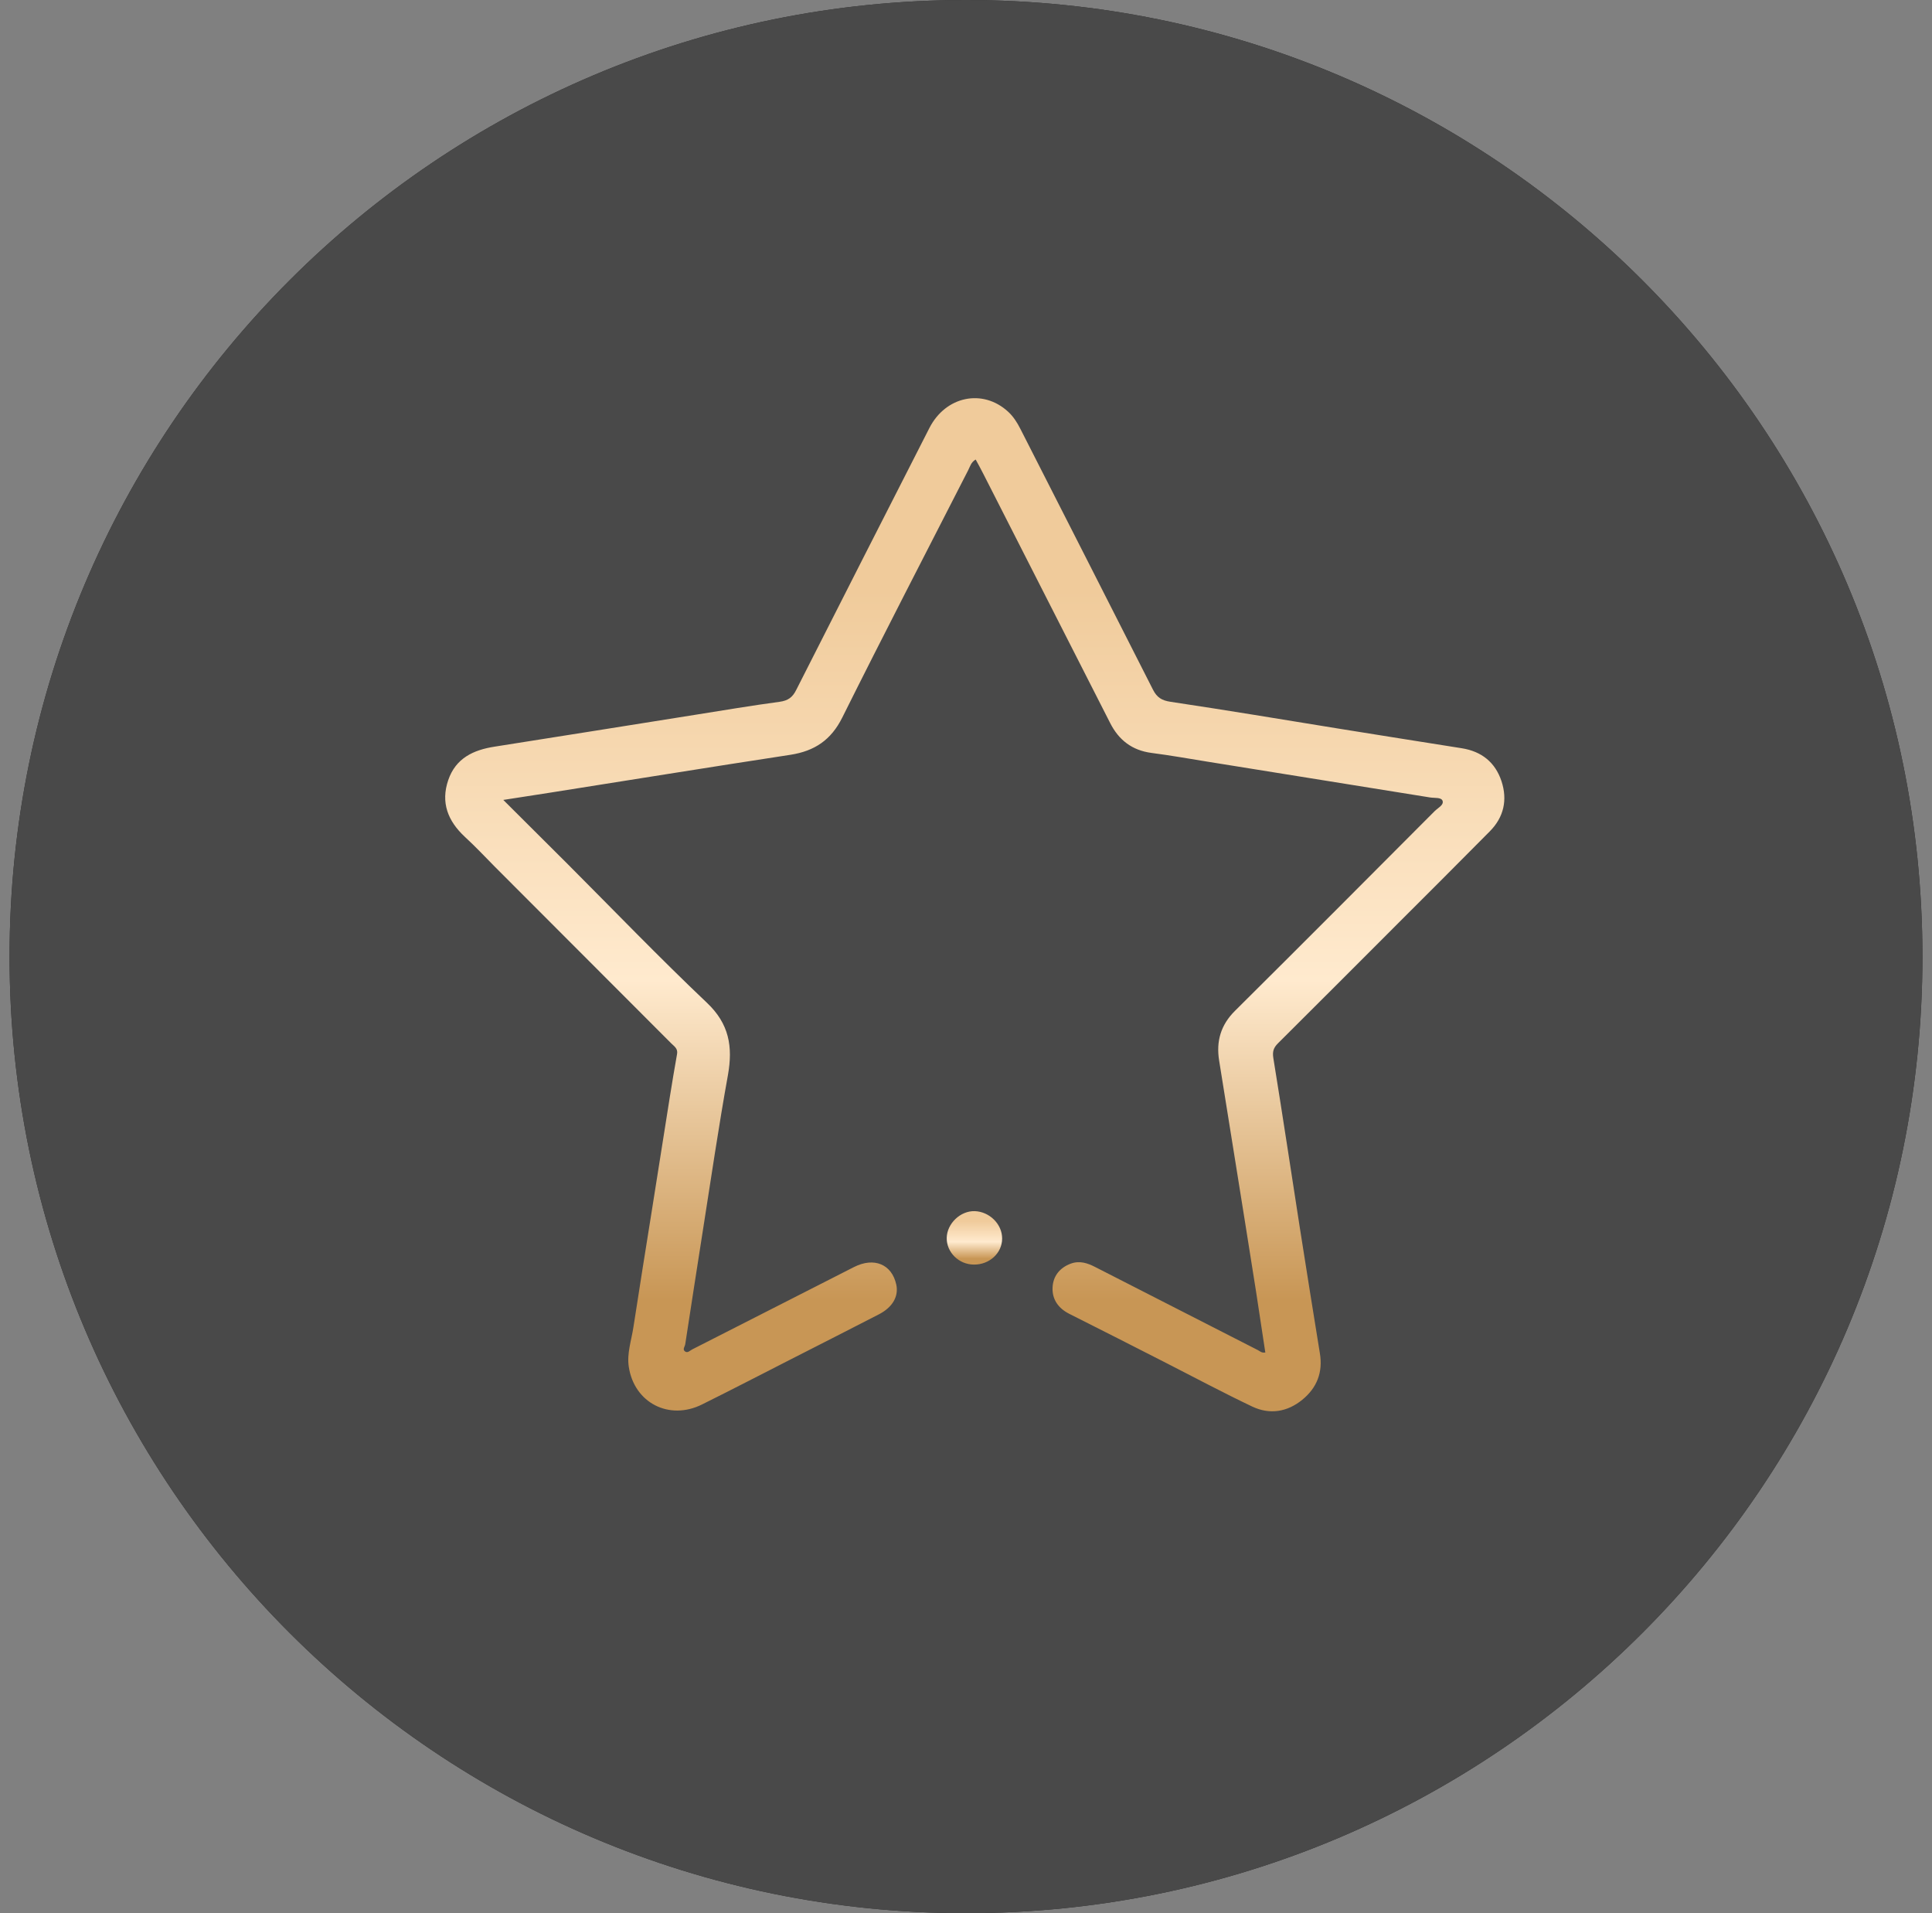 <svg width="101" height="100" viewBox="0 0 101 100" fill="none" xmlns="http://www.w3.org/2000/svg">
<rect x="0" y="0" width="101" height="100" fill="#808080" stroke="none"/>
<g clip-path="url(#clip0_36_1320)">
<path d="M50.5 100C78.114 100 100.5 77.614 100.5 50C100.5 22.386 78.114 0 50.5 0C22.886 0 0.5 22.386 0.5 50C0.5 77.614 22.886 100 50.5 100Z" fill="#2B2B2B"/>
<path d="M21.414 33.311C21.731 32.5 21.932 31.64 22.475 30.915C23.853 29.073 25.713 28.293 27.939 28.646C30.329 29.024 32.115 30.841 32.566 33.061C32.731 33.878 32.762 34.701 32.536 35.506C32.432 35.872 32.548 35.927 32.859 35.902C33.957 35.811 34.841 36.268 35.67 36.951C38.865 39.585 42.524 41.183 46.621 41.774C53.115 42.713 59.042 41.323 64.323 37.372C64.981 36.878 65.56 36.268 66.377 36.024C66.719 35.921 67.079 35.854 67.432 35.908C67.914 35.976 68.06 35.884 67.951 35.335C67.353 32.439 69.14 29.561 71.981 28.762C75.152 27.872 78.463 30.018 78.981 33.25C79.317 35.36 78.689 37.085 77.097 38.482C76.89 38.665 76.835 38.854 76.835 39.116C76.835 46.024 76.841 52.933 76.835 59.835C76.835 60.146 76.914 60.323 77.213 60.476C78.451 61.122 79.073 62.171 79.091 63.567C79.097 64.262 79.097 64.957 79.091 65.652C79.085 66.39 78.64 66.86 77.908 66.86C74.945 66.866 71.975 66.866 69.012 66.86C68.408 66.86 67.89 66.469 67.859 65.915C67.81 64.902 67.737 63.884 67.896 62.884C68.073 61.787 68.707 60.963 69.719 60.469C69.993 60.335 70.091 60.189 70.091 59.878C70.079 53.744 70.085 47.604 70.079 41.469C70.079 41.451 70.067 41.433 70.042 41.378C68.731 42.561 67.317 43.579 65.823 44.488C62.688 46.396 59.31 47.671 55.713 48.366C54.951 48.512 54.329 48.165 54.207 47.549C54.066 46.823 54.469 46.299 55.292 46.14C59.938 45.25 64.109 43.329 67.792 40.348C68.189 40.031 68.53 39.677 68.463 39.134C68.353 38.219 67.353 37.848 66.579 38.451C65.81 39.055 65.054 39.665 64.237 40.201C61.17 42.219 57.823 43.476 54.194 44.012C48.353 44.872 42.835 43.915 37.658 41.061C36.341 40.335 35.134 39.445 33.975 38.494C33.201 37.86 32.255 38.152 32.054 39.079C31.926 39.671 32.304 40.024 32.707 40.348C33.981 41.372 35.323 42.293 36.749 43.092C39.402 44.573 42.219 45.579 45.195 46.146C46.005 46.299 46.438 46.835 46.298 47.543C46.176 48.158 45.536 48.518 44.798 48.378C43.164 48.061 41.566 47.628 39.999 47.055C36.743 45.872 33.786 44.177 31.121 41.969C30.914 41.799 30.713 41.61 30.506 41.427C30.353 41.585 30.426 41.762 30.426 41.915C30.426 47.884 30.426 53.854 30.414 59.823C30.414 60.171 30.518 60.335 30.829 60.5C32.042 61.14 32.658 62.177 32.676 63.555C32.688 64.268 32.682 64.982 32.676 65.695C32.67 66.39 32.213 66.872 31.518 66.872C28.536 66.884 25.548 66.872 22.567 66.884C22.03 66.884 21.762 66.494 21.414 66.201C21.414 65.037 21.414 63.872 21.414 62.707C21.487 62.579 21.585 62.457 21.634 62.323C21.932 61.488 22.487 60.866 23.28 60.494C23.615 60.335 23.676 60.14 23.676 59.805C23.67 52.939 23.676 46.079 23.676 39.213C23.676 38.89 23.603 38.658 23.341 38.439C22.829 38.024 22.432 37.5 22.103 36.927C21.774 36.354 21.676 35.701 21.42 35.11V33.305L21.414 33.311ZM72.323 49.866C72.323 52.738 72.323 55.61 72.323 58.482C72.323 59.006 72.103 59.689 72.408 60.006C72.743 60.354 73.439 60.055 73.975 60.128C74.487 60.195 74.591 60 74.591 59.512C74.573 53.226 74.579 46.933 74.579 40.646C74.579 40.457 74.573 40.268 74.579 40.085C74.591 39.829 74.542 39.732 74.231 39.781C73.792 39.848 73.31 39.915 72.89 39.811C72.292 39.658 72.31 39.927 72.31 40.36C72.323 43.531 72.317 46.707 72.31 49.878L72.323 49.866ZM28.17 49.921C28.17 46.695 28.17 43.469 28.176 40.238C28.176 39.866 28.152 39.695 27.695 39.793C27.298 39.878 26.853 39.902 26.469 39.805C25.914 39.665 25.908 39.896 25.914 40.323C25.926 46.719 25.92 53.116 25.92 59.512C25.92 59.604 25.926 59.701 25.92 59.793C25.896 60.037 25.993 60.128 26.243 60.116C26.695 60.104 27.146 60.079 27.591 60.122C28.06 60.165 28.189 60.012 28.182 59.543C28.164 56.335 28.17 53.128 28.17 49.921ZM73.457 30.829C71.615 30.829 70.067 32.36 70.067 34.177C70.067 36.079 71.56 37.579 73.445 37.579C75.341 37.579 76.817 36.092 76.829 34.183C76.835 32.354 75.304 30.829 73.457 30.823V30.829ZM27.012 30.829C25.219 30.841 23.67 32.384 23.664 34.165C23.664 36.055 25.158 37.573 27.03 37.579C28.932 37.579 30.439 36.055 30.426 34.146C30.408 32.335 28.853 30.823 27.012 30.829ZM73.426 64.622C74.231 64.622 75.036 64.622 75.841 64.622C76.532 64.622 76.863 64.27 76.835 63.567C76.804 62.842 76.396 62.378 75.701 62.366C74.207 62.348 72.707 62.348 71.213 62.366C70.542 62.378 70.109 62.848 70.079 63.512C70.067 63.756 70.091 64 70.079 64.244C70.054 64.543 70.17 64.628 70.463 64.622C71.457 64.604 72.445 64.616 73.439 64.616L73.426 64.622ZM27.048 64.622C27.853 64.622 28.664 64.622 29.469 64.622C30.123 64.622 30.442 64.295 30.426 63.64C30.408 62.872 30.006 62.384 29.298 62.372C27.798 62.348 26.298 62.354 24.798 62.372C24.134 62.384 23.701 62.86 23.67 63.531C23.658 63.738 23.689 63.945 23.67 64.146C23.628 64.506 23.749 64.634 24.128 64.622C25.103 64.598 26.079 64.616 27.054 64.616L27.048 64.622Z" fill="white"/>
<path d="M30.762 76.561C29.829 75.969 29.866 75.36 30.262 74.579C33.945 67.25 37.61 59.909 41.268 52.567C41.543 52.018 41.945 51.781 42.561 51.781C47.664 51.793 52.774 51.793 57.878 51.781C58.543 51.781 58.963 52.037 59.256 52.628C62.921 59.969 66.591 67.305 70.256 74.64C70.719 75.567 70.597 75.982 69.732 76.567H30.762V76.561ZM50.225 74.311C55.799 74.311 61.372 74.311 66.939 74.311C67.35 74.311 67.465 74.13 67.287 73.768C64.079 67.341 60.866 60.915 57.664 54.482C57.5 54.153 57.317 54.024 56.945 54.031C52.463 54.043 47.975 54.043 43.494 54.031C43.164 54.031 43 54.14 42.854 54.427C39.646 60.866 36.433 67.299 33.219 73.732C32.933 74.305 32.939 74.311 33.561 74.311C39.116 74.311 44.664 74.311 50.219 74.311H50.225Z" fill="white"/>
<path d="M60.39 27.024C60.384 27.665 60.177 28.238 59.744 28.713C59.073 29.445 58.427 30.213 57.695 30.878C57.091 31.427 56.975 32.006 57.122 32.762C57.299 33.659 57.421 34.567 57.53 35.476C57.774 37.439 55.719 39.012 53.872 38.244C52.768 37.787 51.695 37.244 50.622 36.714C50.323 36.567 50.079 36.573 49.78 36.726C48.829 37.207 47.866 37.671 46.902 38.134C45.884 38.622 44.89 38.561 43.994 37.866C43.128 37.189 42.817 36.281 43.006 35.177C43.195 34.055 43.299 32.921 43.457 31.787C43.494 31.531 43.323 31.415 43.189 31.268C42.439 30.482 41.683 29.695 40.927 28.915C40.14 28.098 39.896 27.134 40.268 26.073C40.622 25.073 41.408 24.518 42.433 24.317C43.512 24.11 44.591 23.921 45.677 23.732C45.975 23.677 46.171 23.543 46.311 23.256C46.786 22.323 47.286 21.396 47.78 20.476C48.293 19.512 49.073 18.921 50.189 18.909C51.329 18.896 52.146 19.457 52.683 20.439C53.207 21.39 53.725 22.348 54.238 23.305C54.378 23.573 54.543 23.713 54.872 23.762C55.963 23.921 57.049 24.116 58.128 24.329C59.475 24.592 60.384 25.695 60.384 27.024H60.39ZM45.219 35.793C45.219 36.116 45.53 36.275 46.024 36.037C47.171 35.488 48.323 34.939 49.457 34.366C49.969 34.104 50.433 34.104 50.945 34.36C52.085 34.927 53.244 35.457 54.39 36.006C54.61 36.11 54.841 36.25 55.079 36.098C55.329 35.939 55.262 35.689 55.225 35.439C55.055 34.22 54.957 32.988 54.725 31.781C54.597 31.116 54.793 30.665 55.225 30.22C56.122 29.287 57.018 28.354 57.896 27.402C58.299 26.97 58.195 26.659 57.616 26.555C56.536 26.354 55.451 26.134 54.366 25.994C53.421 25.872 52.75 25.506 52.341 24.579C51.914 23.604 51.341 22.695 50.823 21.762C50.683 21.512 50.622 21.152 50.232 21.171C49.89 21.189 49.811 21.506 49.683 21.75C49.091 22.854 48.494 23.957 47.908 25.073C47.689 25.482 47.384 25.713 46.915 25.799C45.591 26.031 44.274 26.305 42.951 26.549C42.713 26.592 42.506 26.634 42.402 26.872C42.293 27.134 42.488 27.293 42.64 27.451C43.518 28.372 44.396 29.305 45.293 30.207C45.671 30.585 45.829 30.994 45.762 31.518C45.579 32.909 45.408 34.299 45.219 35.805V35.793Z" fill="white"/>
<path d="M50.237 48.854C49.579 48.854 49.109 48.366 49.121 47.701C49.133 47.122 49.676 46.598 50.255 46.61C50.859 46.628 51.365 47.134 51.371 47.726C51.371 48.378 50.896 48.86 50.237 48.854Z" fill="white"/>
<g clip-path="url(#clip1_36_1320)">
<path d="M50.5 100C78.114 100 100.5 77.614 100.5 50C100.5 22.386 78.114 0 50.5 0C22.886 0 0.5 22.386 0.5 50C0.5 77.614 22.886 100 50.5 100Z" fill="#494949"/>
<path d="M66.146 70.683C65.988 69.629 65.829 68.574 65.665 67.519C65.275 65.043 64.878 62.568 64.482 60.098C64.232 58.543 63.982 56.982 63.732 55.427C63.573 54.427 63.817 53.574 64.561 52.836C68.055 49.366 71.525 45.885 75 42.397C75.165 42.232 75.488 42.08 75.415 41.86C75.348 41.665 75 41.72 74.768 41.683C70.903 41.061 67.037 40.44 63.165 39.818C62.177 39.659 61.189 39.482 60.195 39.354C59.183 39.22 58.488 38.683 58.037 37.793C55.823 33.446 53.61 29.104 51.403 24.763C51.281 24.519 51.146 24.275 51.006 24.019C50.762 24.159 50.714 24.385 50.616 24.574C48.415 28.878 46.189 33.177 44.031 37.507C43.445 38.683 42.579 39.257 41.323 39.452C37.098 40.098 32.884 40.781 28.665 41.446C27.921 41.561 27.171 41.677 26.311 41.811C27.494 42.994 28.598 44.092 29.701 45.189C32.11 47.604 34.476 50.061 36.951 52.409C38.122 53.513 38.317 54.708 38.055 56.189C37.567 58.891 37.171 61.61 36.744 64.317C36.433 66.293 36.128 68.275 35.823 70.257C35.805 70.379 35.677 70.519 35.793 70.622C35.939 70.757 36.073 70.586 36.189 70.531C39.012 69.098 41.829 67.659 44.646 66.226C45.695 65.695 46.622 66.08 46.854 67.141C46.988 67.75 46.671 68.324 45.951 68.696C44.464 69.464 42.97 70.22 41.476 70.982C39.884 71.793 38.299 72.616 36.701 73.409C34.988 74.263 33.159 73.33 32.872 71.446C32.762 70.744 33.012 70.049 33.116 69.354C33.421 67.36 33.744 65.366 34.061 63.372C34.378 61.36 34.701 59.348 35.018 57.33C35.14 56.58 35.262 55.83 35.396 55.086C35.445 54.805 35.244 54.689 35.092 54.537C32.025 51.464 28.951 48.391 25.884 45.318C25.36 44.787 24.848 44.244 24.299 43.738C23.415 42.915 23.031 41.952 23.433 40.775C23.823 39.629 24.75 39.196 25.866 39.025C29.366 38.476 32.86 37.915 36.354 37.36C37.817 37.129 39.281 36.879 40.75 36.683C41.195 36.622 41.433 36.452 41.628 36.055C43.939 31.488 46.262 26.933 48.586 22.372C49.439 20.702 51.372 20.305 52.695 21.513C52.976 21.769 53.171 22.08 53.342 22.415C55.653 26.958 57.97 31.5 60.275 36.049C60.482 36.458 60.738 36.616 61.201 36.683C64.134 37.122 67.067 37.61 69.994 38.086C72.134 38.427 74.281 38.775 76.421 39.11C77.451 39.275 78.165 39.842 78.494 40.83C78.817 41.811 78.616 42.714 77.884 43.452C76.299 45.055 74.701 46.647 73.104 48.244C71.006 50.342 68.915 52.44 66.811 54.531C66.579 54.763 66.512 54.958 66.567 55.305C67.049 58.269 67.494 61.238 67.957 64.208C68.299 66.385 68.646 68.561 69 70.738C69.165 71.732 68.842 72.543 68.079 73.165C67.293 73.805 66.378 73.952 65.463 73.519C63.951 72.799 62.476 72.013 60.982 71.25C59.293 70.391 57.604 69.525 55.909 68.677C55.336 68.391 55 67.927 55.025 67.305C55.049 66.708 55.39 66.269 55.976 66.049C56.439 65.879 56.854 66.019 57.256 66.226C60.092 67.671 62.921 69.122 65.756 70.567C65.872 70.629 65.963 70.732 66.159 70.689L66.146 70.683Z" fill="url(#paint0_linear_36_1320)"/>
<path d="M50.919 66.098C50.127 66.098 49.48 65.458 49.492 64.702C49.505 63.958 50.206 63.281 50.956 63.305C51.73 63.33 52.395 63.988 52.389 64.738C52.389 65.494 51.73 66.104 50.919 66.098Z" fill="url(#paint1_linear_36_1320)"/>
</g>
</g>
<defs>
<linearGradient id="paint0_linear_36_1320" x1="50.958" y1="20.812" x2="50.958" y2="73.766" gradientUnits="userSpaceOnUse">
<stop offset="0.19" stop-color="#F0CB9B"/>
<stop offset="0.575" stop-color="#FFEACE"/>
<stop offset="0.89" stop-color="#C89655"/>
</linearGradient>
<linearGradient id="paint1_linear_36_1320" x1="50.941" y1="63.305" x2="50.941" y2="66.098" gradientUnits="userSpaceOnUse">
<stop offset="0.19" stop-color="#F0CB9B"/>
<stop offset="0.575" stop-color="#FFEACE"/>
<stop offset="0.89" stop-color="#C89655"/>
</linearGradient>
<clipPath id="clip0_36_1320">
<rect width="100" height="100" fill="white" transform="translate(0.5)"/>
</clipPath>
<clipPath id="clip1_36_1320">
<rect width="100" height="100" fill="white" transform="translate(0.5)"/>
</clipPath>
</defs>
</svg>
